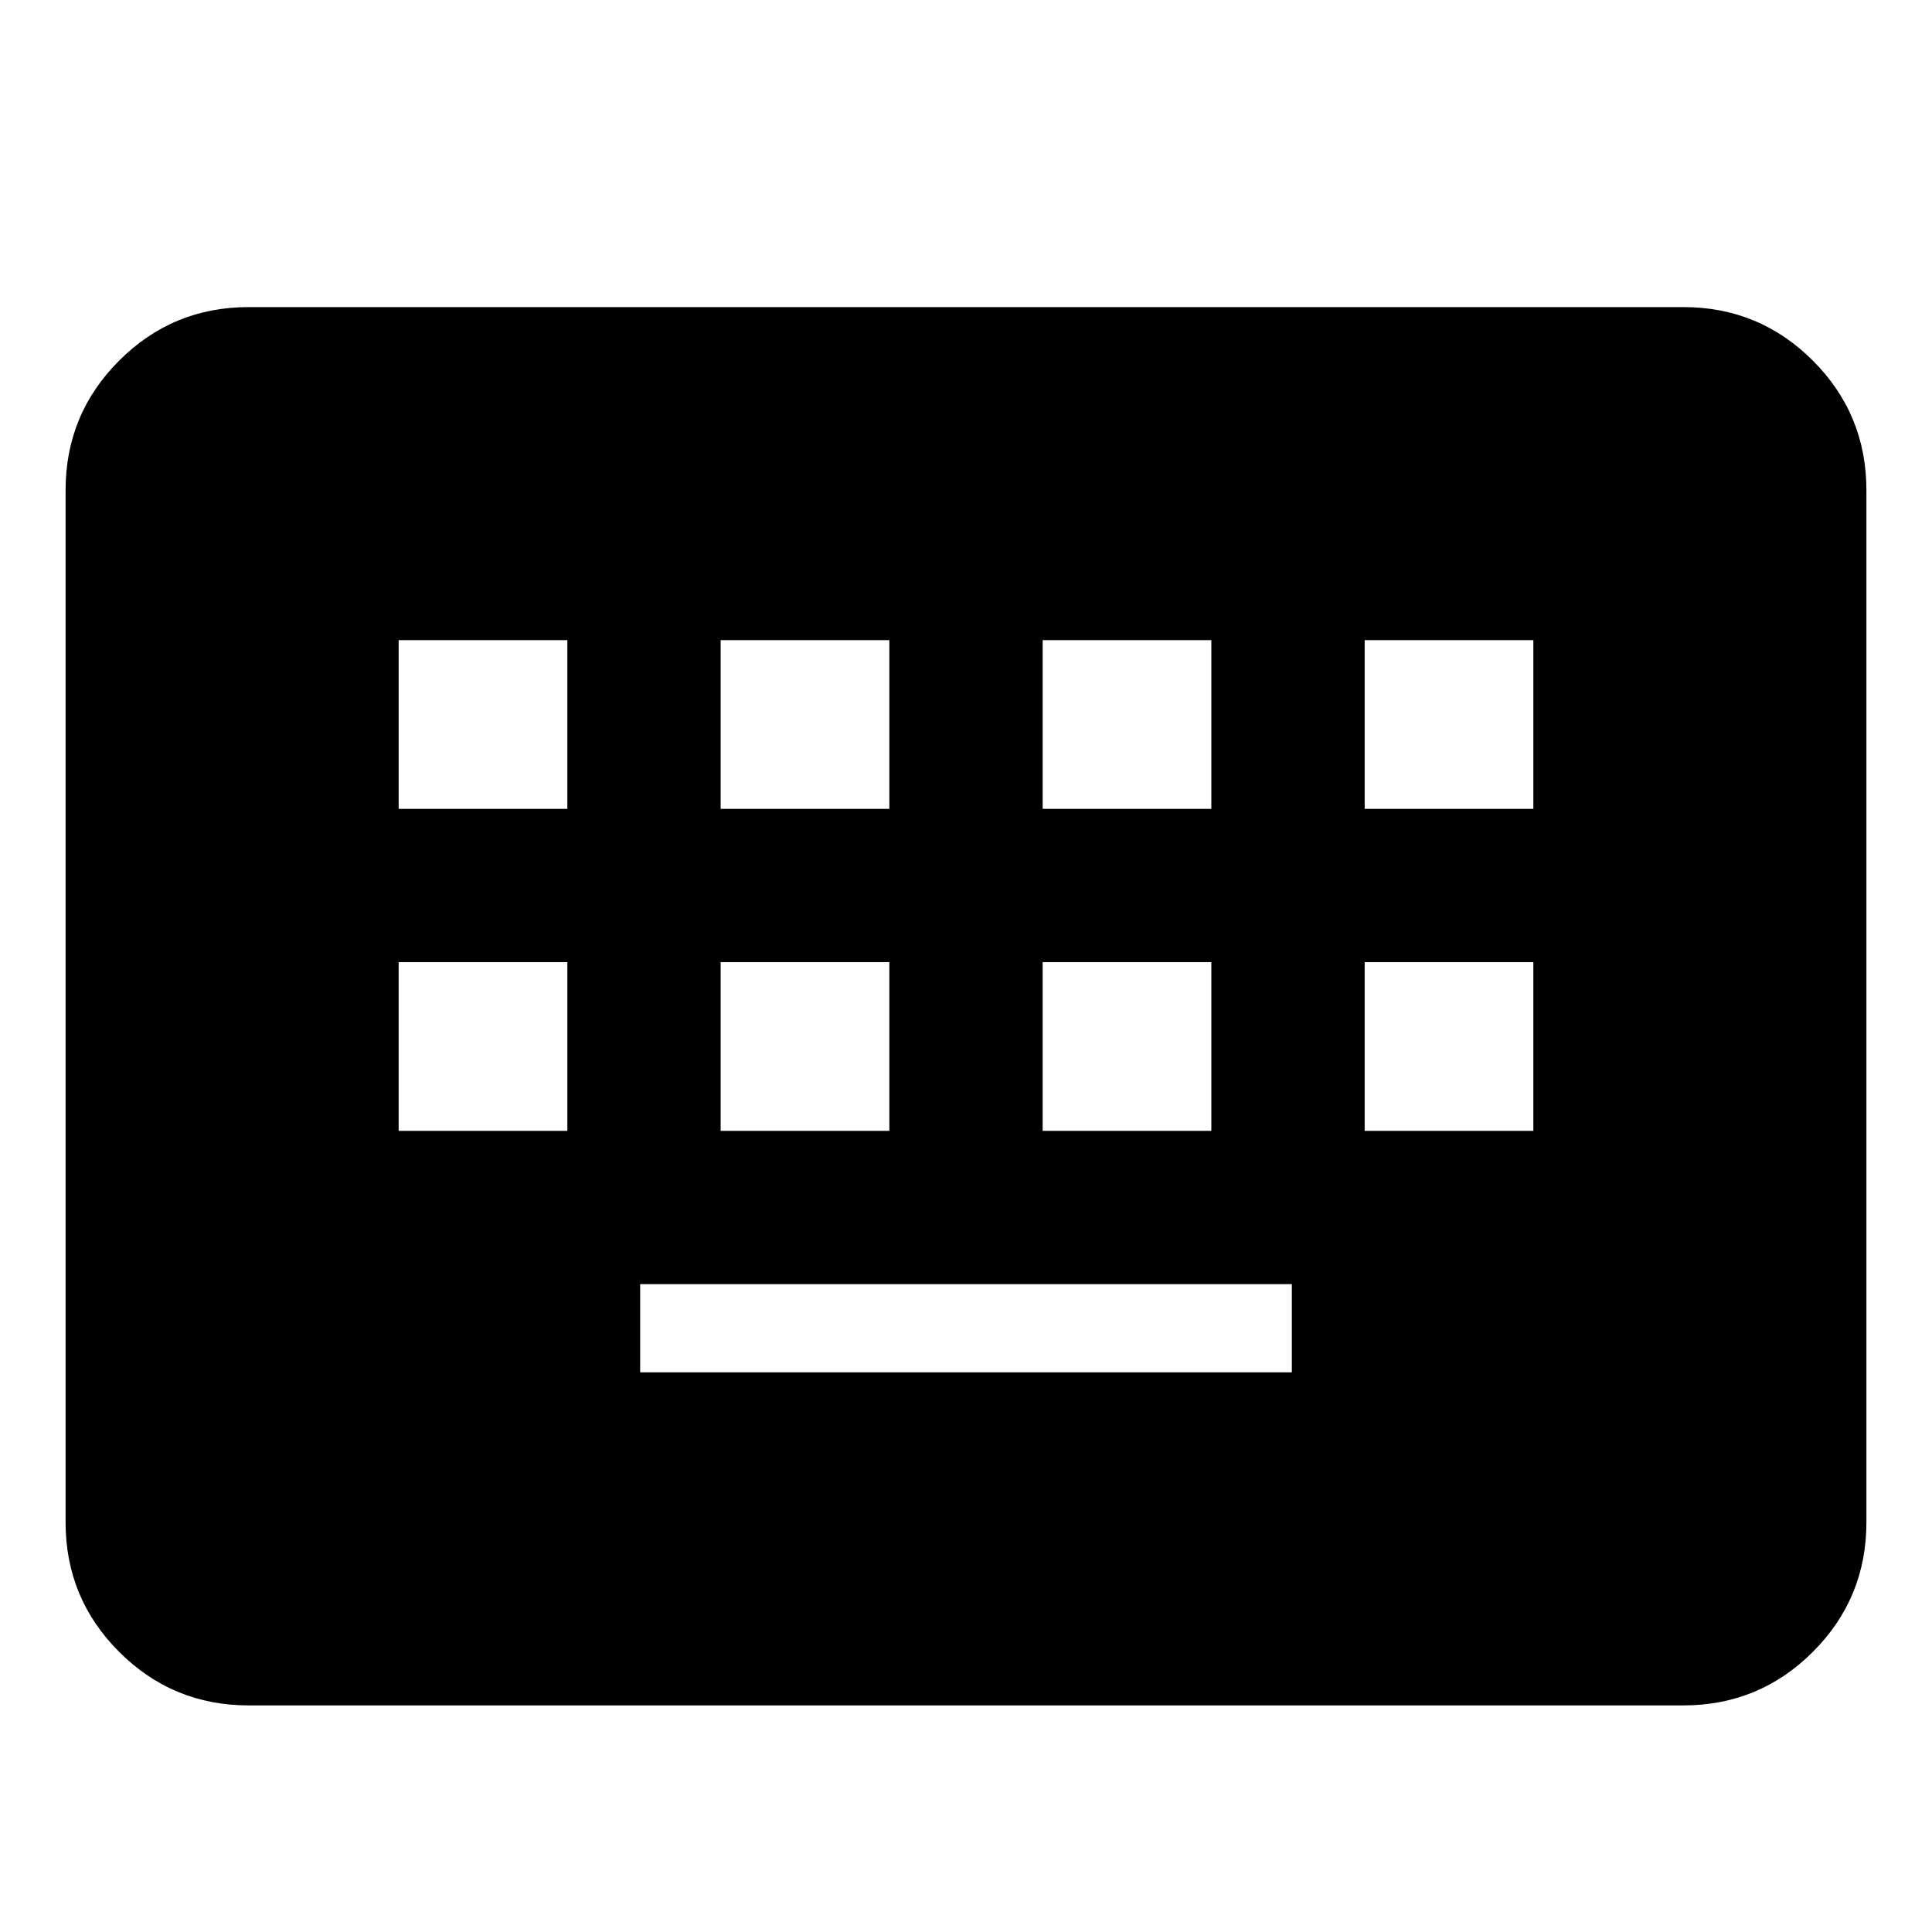 <svg xmlns="http://www.w3.org/2000/svg" height="24" viewBox="0 -960 960 960" width="24"><path d="M123.59-112.59q-37.79 0-64.39-26.61-26.61-26.6-26.61-64.39v-512.82q0-37.79 26.61-64.39 26.6-26.61 64.39-26.61h712.82q37.79 0 64.39 26.61 26.61 26.6 26.61 64.39v512.82q0 37.79-26.61 64.39-26.6 26.61-64.39 26.61H123.59Zm194.5-165.5h323.82v-43.82H318.09v43.82Zm-120-120h83.82v-83.82h-83.82v83.82Zm160 0h83.82v-83.82h-83.82v83.82Zm160 0h83.82v-83.82h-83.82v83.82Zm160 0h83.82v-83.82h-83.82v83.82Zm-480-160h83.82v-83.82h-83.82v83.82Zm160 0h83.82v-83.82h-83.82v83.82Zm160 0h83.82v-83.82h-83.82v83.82Zm160 0h83.82v-83.82h-83.82v83.82Z"/></svg>